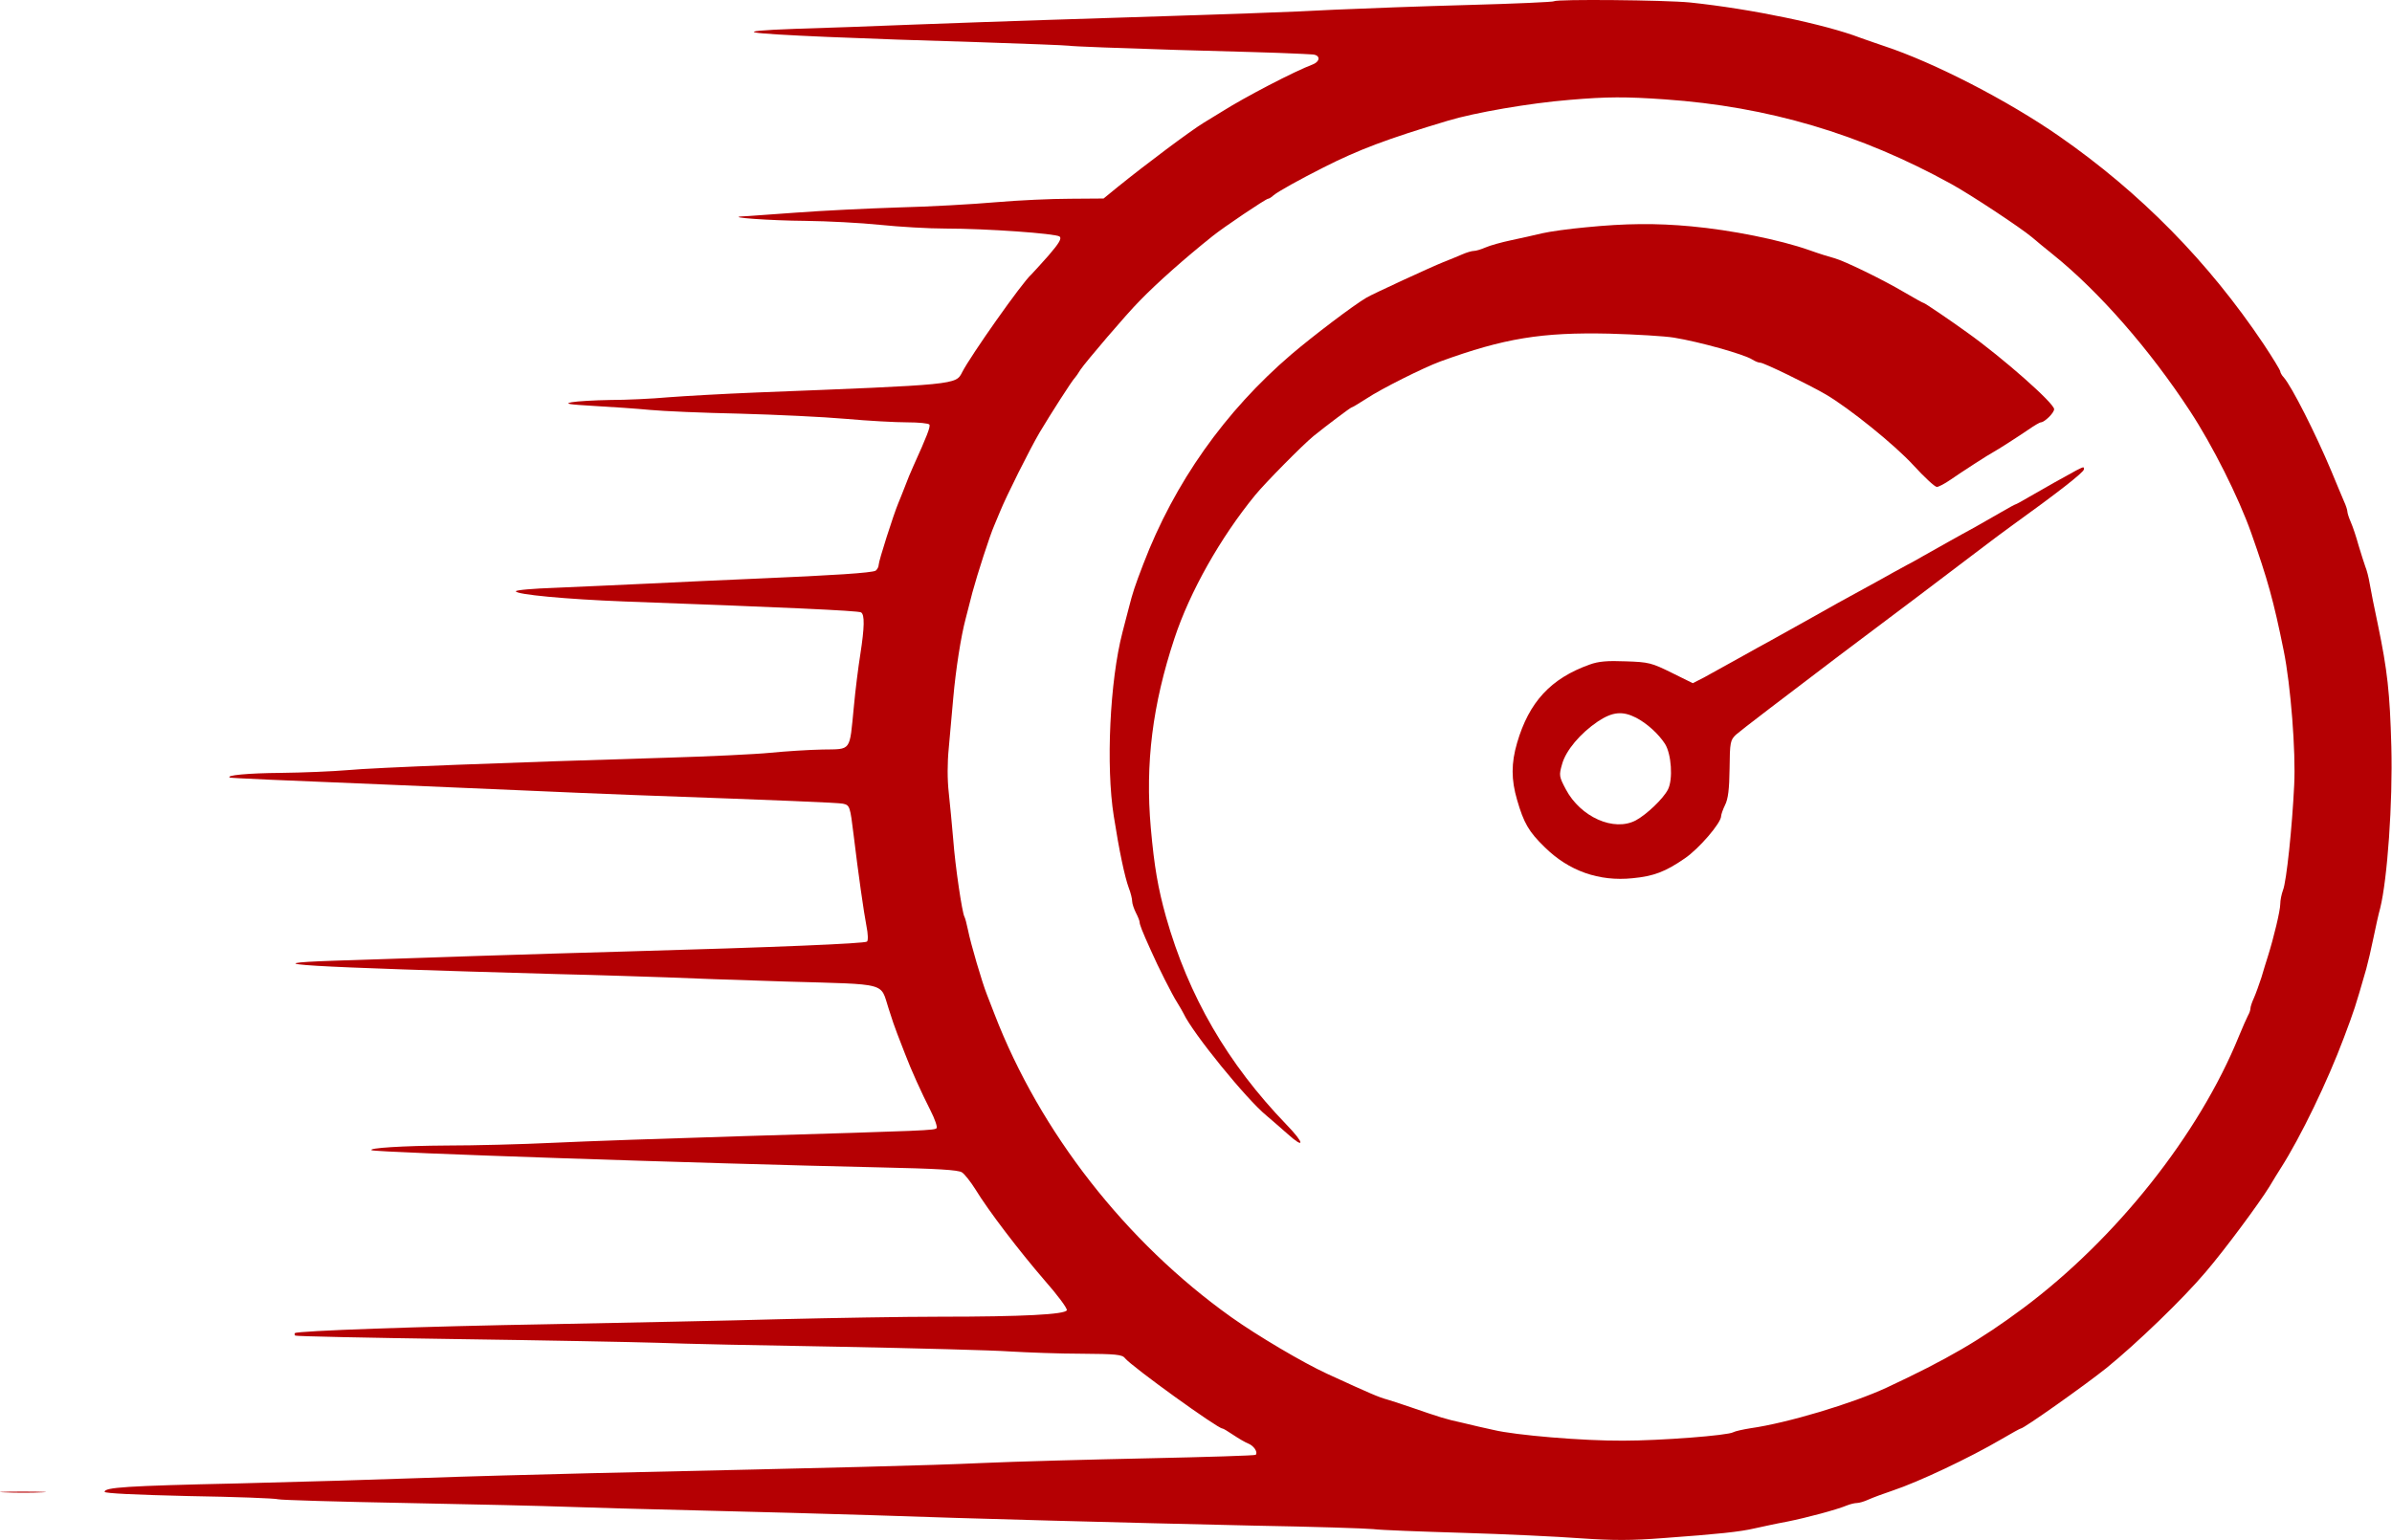 <svg width="382" height="246" viewBox="0 0 382 246" fill="none" xmlns="http://www.w3.org/2000/svg">
<path d="M248.193 0.199C248.074 0.318 241.923 0.596 234.541 0.794C227.16 0.993 217.516 1.35 213.151 1.548C205.888 1.945 198.824 2.183 167.512 3.175C161.638 3.374 151.875 3.691 145.883 3.929C139.89 4.168 131.397 4.485 127.032 4.604C121.515 4.803 119.571 5.001 120.682 5.199C122.468 5.557 137.509 6.192 156.598 6.747C163.702 6.985 170.051 7.223 170.686 7.303C171.361 7.422 179.1 7.7 187.95 7.977C196.8 8.216 205.015 8.454 206.205 8.533C207.396 8.573 208.864 8.652 209.499 8.692C210.888 8.731 210.928 9.803 209.579 10.319C206.721 11.39 198.784 15.518 195.093 17.859C194.776 18.058 193.466 18.851 192.236 19.605C190.093 20.915 182.989 26.233 178.425 29.924L176.242 31.71L170.925 31.749C168.027 31.749 162.67 31.988 159.019 32.305C155.407 32.623 148.423 33.019 143.501 33.138C138.58 33.297 131.199 33.654 127.032 33.972C122.904 34.25 119.055 34.567 118.499 34.567C115.88 34.726 122.984 35.242 128.619 35.282C132.112 35.321 137.469 35.599 140.525 35.916C143.581 36.234 148.303 36.512 151.042 36.512C157.63 36.512 168.583 37.306 169.218 37.782C169.575 38.099 169.178 38.813 167.432 40.837C166.162 42.266 164.932 43.616 164.694 43.854C163.265 45.084 154.971 56.871 153.661 59.45C152.629 61.474 152.986 61.435 120.682 62.705C115.681 62.903 109.411 63.26 106.792 63.459C104.173 63.697 99.966 63.895 97.466 63.895C94.965 63.935 92.187 64.094 91.314 64.252C90.044 64.49 90.798 64.609 94.886 64.848C97.743 65.006 101.752 65.284 103.815 65.483C105.879 65.681 112.308 65.959 118.102 66.078C123.896 66.237 131.516 66.594 135.088 66.911C138.62 67.229 143.025 67.467 144.89 67.467C146.716 67.467 148.303 67.626 148.423 67.824C148.621 68.142 148.026 69.689 145.883 74.412C145.486 75.285 144.851 76.793 144.494 77.785C144.097 78.778 143.66 79.928 143.462 80.365C142.668 82.27 140.327 89.612 140.327 90.207C140.327 90.564 140.088 90.961 139.85 91.159C139.255 91.517 133.064 91.914 120.88 92.43C116.197 92.628 108.419 92.985 103.617 93.223C98.815 93.461 92.068 93.739 88.655 93.898C85.203 94.017 82.385 94.255 82.385 94.454C82.385 94.969 90.362 95.723 99.648 96.081C124.69 96.993 137.112 97.549 137.509 97.827C138.104 98.184 138.064 100.208 137.39 104.534C137.072 106.518 136.596 110.288 136.358 112.908C135.644 120.17 136.04 119.654 131.357 119.734C129.214 119.773 125.484 120.011 123.063 120.249C120.682 120.488 113.181 120.845 106.395 121.043C81.155 121.797 59.565 122.631 55.478 123.027C53.136 123.226 48.374 123.424 44.882 123.464C39.603 123.504 35.873 123.861 36.746 124.218C36.944 124.297 44.882 124.655 62.542 125.369C68.336 125.607 77.543 126.004 82.98 126.242C88.457 126.48 96.553 126.837 101.037 126.996C125.286 127.869 133.858 128.226 134.612 128.385C135.723 128.623 135.763 128.822 136.318 133.346C137.072 139.616 137.945 145.728 138.382 147.99C138.62 149.141 138.66 150.252 138.461 150.411C138.144 150.728 123.936 151.324 99.847 151.998C86.83 152.355 64.685 153.07 53.414 153.467C39.405 153.943 48.096 154.459 89.132 155.61C95.997 155.768 103.776 156.046 106.395 156.126C109.014 156.245 117.666 156.562 125.603 156.8C142.073 157.277 140.525 156.88 141.914 161.126C142.351 162.555 142.986 164.38 143.303 165.174C143.62 166.008 144.176 167.436 144.533 168.349C145.525 170.968 147.153 174.54 148.581 177.358C149.296 178.747 149.732 180.056 149.573 180.215C149.216 180.572 148.462 180.612 118.896 181.485C106.99 181.842 93.259 182.318 88.338 182.557C83.417 182.795 75.757 182.993 71.273 182.993C64.447 183.033 58.613 183.39 59.367 183.747C60.161 184.104 111.911 185.851 140.525 186.486C149.613 186.684 153.026 186.882 153.621 187.279C154.058 187.557 155.01 188.787 155.764 189.978C157.868 193.431 162.789 199.86 166.797 204.503C168.861 206.845 170.488 209.027 170.369 209.305C170.091 209.98 163.344 210.337 150.089 210.337C144.375 210.337 132.945 210.535 124.651 210.734C116.356 210.972 99.926 211.289 88.139 211.527C67.225 211.885 47.461 212.599 47.104 212.956C47.025 213.036 47.025 213.234 47.144 213.353C47.263 213.472 58.772 213.71 72.701 213.909C86.671 214.107 101.196 214.385 105.006 214.504C108.816 214.663 121.952 214.94 134.175 215.139C146.399 215.377 158.622 215.695 161.36 215.893C164.099 216.052 169.218 216.25 172.71 216.25C178.147 216.29 179.219 216.369 179.655 216.964C180.806 218.353 194.458 228.196 195.212 228.196C195.371 228.196 196.125 228.672 196.959 229.227C197.792 229.783 198.864 230.418 199.379 230.616C200.253 230.974 200.927 232.005 200.53 232.402C200.411 232.521 192.673 232.76 183.346 232.958C173.98 233.156 162.035 233.474 156.796 233.712C148.065 234.109 135.088 234.426 94.291 235.339C86.115 235.538 74.13 235.855 67.701 236.093C61.272 236.331 47.977 236.728 38.135 236.966C20.078 237.363 16.704 237.601 16.704 238.316C16.704 238.554 21.625 238.792 30.158 238.99C37.539 239.109 43.969 239.347 44.445 239.506C44.921 239.625 54.128 239.903 64.923 240.101C75.718 240.3 87.147 240.578 90.322 240.697C93.497 240.816 103.141 241.094 111.753 241.292C120.364 241.49 132.786 241.848 139.334 242.046C154.931 242.602 179.259 243.237 200.253 243.713C209.539 243.872 218.111 244.149 219.302 244.268C220.492 244.427 226.922 244.665 233.589 244.864C240.256 245.062 248.709 245.459 252.4 245.737C257.718 246.094 260.536 246.094 265.695 245.697C274.426 245.062 277.839 244.705 280.22 244.149C281.331 243.911 283.633 243.395 285.379 243.078C288.554 242.443 293.316 241.173 295.023 240.459C295.539 240.26 296.214 240.101 296.531 240.101C296.888 240.101 297.722 239.863 298.396 239.546C299.111 239.228 300.817 238.593 302.246 238.117C306.413 236.728 314.549 232.879 319.628 229.902C321.255 228.95 322.605 228.196 322.724 228.196C323.2 228.196 332.844 221.37 336.376 218.552C341.178 214.663 348.599 207.519 352.25 203.193C355.346 199.582 360.823 192.161 362.41 189.581C363.045 188.51 363.878 187.16 364.236 186.605C367.41 181.644 371.736 172.675 374.316 165.769C376.022 161.205 376.062 161.126 377.888 154.776C378.165 153.784 378.681 151.562 379.038 149.816C379.396 148.069 379.872 145.926 380.11 145.093C381.261 140.489 382.134 128.187 381.896 119.257C381.658 110.606 381.261 107.074 379.753 99.811C379.197 97.192 378.602 94.255 378.443 93.263C378.284 92.271 377.967 91.04 377.729 90.485C377.53 89.929 377.054 88.421 376.657 87.112C376.3 85.802 375.744 84.135 375.427 83.421C375.11 82.706 374.871 81.952 374.871 81.714C374.871 81.476 374.633 80.722 374.316 80.047C374.038 79.333 373.086 77.19 372.292 75.206C369.792 69.253 366.021 61.792 364.712 60.284C364.394 59.966 364.156 59.49 364.156 59.331C364.156 59.133 362.966 57.188 361.497 54.966C352.687 41.83 341.853 30.797 328.836 21.748C320.66 16.073 308.913 10.001 300.857 7.342C299.309 6.827 297.642 6.231 297.087 6.033C291.491 3.89 279.744 1.429 269.902 0.397C265.893 0.001 248.59 -0.158 248.193 0.199ZM265.893 15.875C282.403 17.026 297.087 21.391 311.572 29.368C314.747 31.114 322.724 36.393 324.51 37.901C325.264 38.536 326.772 39.806 327.883 40.679C335.185 46.552 343.321 55.839 349.75 65.681C353.322 71.118 357.489 79.412 359.513 85.127C362.132 92.549 363.085 95.922 364.712 103.978C365.823 109.455 366.656 120.091 366.379 125.409C366.061 132.116 365.148 140.847 364.593 142.196C364.355 142.831 364.156 143.823 364.156 144.418C364.156 145.45 363.124 149.776 362.172 152.792C361.934 153.546 361.457 155.054 361.14 156.165C360.783 157.237 360.267 158.705 359.949 159.42C359.632 160.094 359.394 160.848 359.394 161.086C359.394 161.325 359.235 161.84 358.997 162.237C358.799 162.595 358.164 164.063 357.568 165.492C351.179 181.247 337.924 197.915 323.081 208.988C316.255 214.067 310.937 217.163 301.254 221.687C295.856 224.187 285.459 227.323 279.545 228.156C278.315 228.354 277.085 228.632 276.807 228.791C275.974 229.307 265.179 230.14 259.186 230.14C252.757 230.18 242.002 229.267 238.55 228.434C237.24 228.156 234.978 227.64 233.549 227.283C230.811 226.688 230.096 226.449 225.255 224.783C223.628 224.227 221.921 223.671 221.485 223.552C220.294 223.235 218.945 222.679 211.96 219.465C208.071 217.679 200.768 213.353 196.641 210.416C179.814 198.431 166.083 180.85 158.82 161.999C158.463 161.086 157.907 159.658 157.59 158.824C156.836 156.919 155.01 150.728 154.574 148.506C154.375 147.553 154.137 146.641 154.018 146.442C153.661 145.847 152.55 138.426 152.232 134.14C152.034 131.838 151.716 128.464 151.518 126.639C151.28 124.536 151.28 121.877 151.518 119.495C151.716 117.392 152.034 113.82 152.232 111.518C152.629 106.994 153.463 101.637 154.217 98.819C154.455 97.827 154.971 95.962 155.288 94.652C156.082 91.715 158.066 85.564 158.781 83.937C159.058 83.262 159.455 82.309 159.693 81.754C160.686 79.293 164.456 71.753 166.043 69.054C167.75 66.197 171.242 60.72 171.679 60.323C171.798 60.204 172.194 59.649 172.552 59.053C173.345 57.863 179.933 50.124 182.037 48.021C184.815 45.163 189.14 41.314 193.665 37.702C195.331 36.353 202.157 31.749 202.515 31.749C202.634 31.749 203.07 31.511 203.388 31.194C204.102 30.599 207.436 28.733 211.365 26.749C216.921 23.931 221.524 22.185 231.208 19.288C235.533 17.978 244.304 16.47 250.654 15.954C256.686 15.438 259.623 15.438 265.893 15.875Z" fill="#B50003"/>
<path d="M253.233 36.313C250.614 36.551 247.479 36.988 246.288 37.266C245.098 37.544 242.875 38.059 241.327 38.377C239.819 38.694 237.954 39.21 237.24 39.528C236.525 39.845 235.692 40.084 235.375 40.084C235.057 40.084 234.224 40.322 233.509 40.639C232.795 40.957 231.406 41.512 230.414 41.909C228.707 42.584 219.222 46.949 218.23 47.544C216.127 48.775 209.698 53.656 206.205 56.633C195.609 65.721 187.553 77.111 182.592 90.088C181.203 93.699 180.886 94.692 180.29 97.033C179.933 98.343 179.497 100.129 179.258 101.002C177.234 108.78 176.599 122.432 177.869 130.369C178.742 135.965 179.616 140.053 180.251 141.799C180.568 142.593 180.806 143.585 180.806 143.982C180.806 144.339 181.084 145.172 181.401 145.807C181.719 146.403 181.997 147.117 181.997 147.315C181.997 147.673 182.394 148.744 183.783 151.8C184.854 154.26 187.235 158.983 187.989 160.134C188.386 160.769 188.862 161.602 189.021 161.92C190.49 165.055 199.062 175.612 202.276 178.231C203.229 179.064 204.737 180.334 205.61 181.128C208.428 183.668 208.348 182.636 205.451 179.66C196.046 169.897 189.815 159.181 186.203 146.442C184.934 141.878 184.338 138.505 183.783 132.274C182.87 121.956 184.06 112.55 187.553 101.994C190.013 94.533 194.895 85.881 200.451 79.095C202.038 77.15 208.031 71.078 209.777 69.65C211.841 67.983 215.69 65.086 215.849 65.086C215.968 65.086 217 64.451 218.19 63.697C220.572 62.109 227.318 58.736 230.017 57.744C240.256 54.013 246.249 53.061 257.003 53.299C261.25 53.418 265.893 53.696 267.322 53.934C271.449 54.609 278.513 56.593 279.823 57.426C280.26 57.704 280.815 57.942 281.133 57.942C281.688 57.942 288.713 61.355 291.53 62.982C295.34 65.205 302.603 71.078 305.579 74.333C307.325 76.237 308.992 77.785 309.31 77.785C309.588 77.785 310.58 77.269 311.492 76.634C313.318 75.364 317.684 72.547 318.318 72.229C318.993 71.872 322.208 69.808 323.954 68.618C324.867 67.983 325.74 67.467 325.938 67.467C326.534 67.427 328.042 65.959 328.042 65.364C328.042 64.411 319.866 57.188 314.191 53.14C311.334 51.077 307.405 48.418 307.246 48.418C307.127 48.418 305.778 47.663 304.151 46.711C300.658 44.647 294.547 41.671 292.919 41.234C292.284 41.076 290.499 40.52 288.951 39.964C284.228 38.298 276.489 36.75 270.06 36.155C264.504 35.639 259.583 35.678 253.233 36.313Z" fill="#B50003"/>
<path d="M331.613 75.126C329.986 75.999 326.097 78.182 323.994 79.412C322.922 80.047 321.97 80.563 321.89 80.563C321.811 80.563 320.779 81.119 319.628 81.793C318.477 82.468 316.572 83.54 315.461 84.175C314.31 84.81 312.405 85.841 311.294 86.477C310.143 87.112 308.318 88.143 307.206 88.778C306.135 89.413 304.944 90.048 304.627 90.207C304.309 90.366 303.317 90.921 302.444 91.398C300.976 92.231 299.825 92.866 293.515 96.319C292.324 96.993 290.459 98.025 289.348 98.66C286.887 100.049 284.585 101.319 282.8 102.311C282.045 102.708 279.704 104.018 277.64 105.169C275.577 106.32 273.076 107.709 272.124 108.224L270.338 109.137L266.965 107.47C263.75 105.883 263.314 105.764 259.623 105.645C256.726 105.526 255.257 105.645 253.868 106.161C247.638 108.383 244.185 112.153 242.28 118.662C241.328 121.916 241.328 124.535 242.28 127.79C243.352 131.481 244.145 132.87 246.685 135.33C250.535 139.14 255.376 140.846 260.734 140.291C264.068 139.973 265.973 139.259 269.068 137.116C271.291 135.608 274.862 131.481 274.862 130.369C274.862 130.131 275.14 129.298 275.497 128.583C275.974 127.631 276.172 126.083 276.212 122.789C276.251 118.543 276.331 118.225 277.243 117.352C277.799 116.836 285.22 111.161 293.713 104.732C302.246 98.343 311.691 91.199 314.707 88.897C317.723 86.596 320.7 84.373 321.335 83.937C328.399 78.857 332.804 75.444 332.804 74.968C332.804 74.531 332.804 74.531 331.613 75.126ZM261.29 114.654C263.036 115.566 264.861 117.233 265.893 118.821C266.925 120.448 267.203 124.496 266.369 126.123C265.615 127.591 262.996 130.092 261.25 131.044C257.758 132.909 252.4 130.528 250.058 126.083C248.987 124.059 248.947 123.861 249.463 122.075C250.058 119.892 252.36 117.154 255.178 115.249C257.519 113.701 259.107 113.542 261.29 114.654Z" fill="#B50003"/>
<path d="M0.75 238.395C2.457 238.474 5.116 238.474 6.703 238.395C8.291 238.355 6.902 238.276 3.608 238.276C0.354 238.276 -0.956 238.355 0.75 238.395Z" fill="#B50003"/>
</svg>
